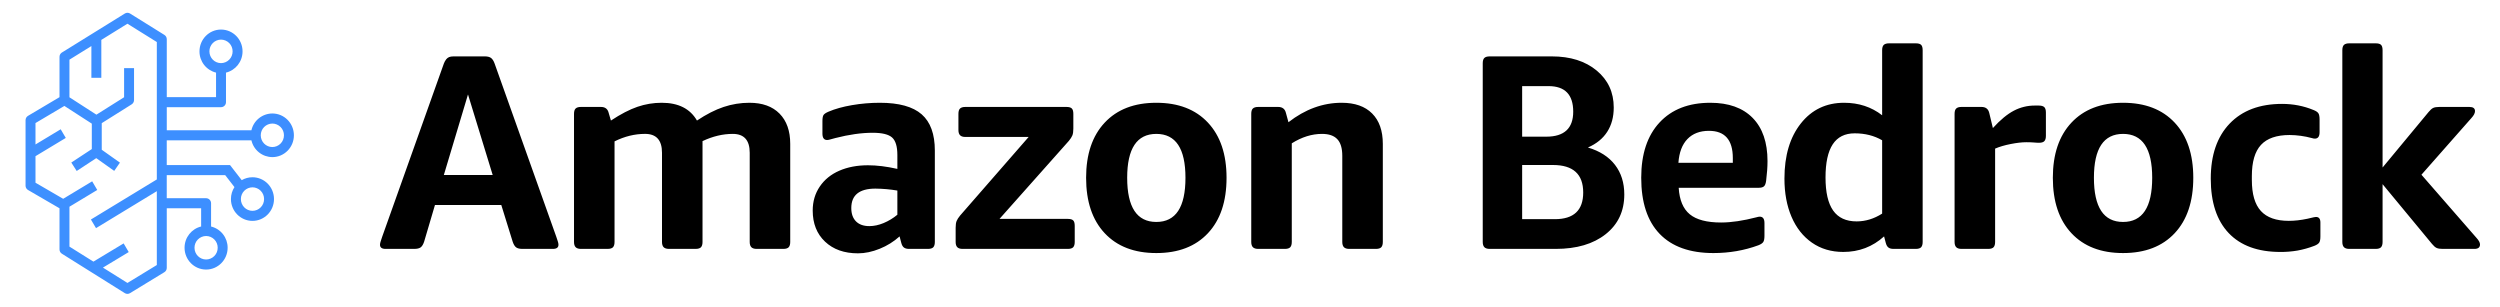<svg width="375" height="46" viewBox="0 0 375 46" fill="none" xmlns="http://www.w3.org/2000/svg">
<path d="M25.012 29.733H30.916C31.326 29.733 31.661 30.073 31.661 30.488V33.977C32.372 34.152 33.004 34.561 33.454 35.139C33.904 35.716 34.148 36.428 34.145 37.16C34.145 38.968 32.698 40.434 30.916 40.434C29.131 40.434 27.684 38.968 27.684 37.16C27.684 35.614 28.746 34.316 30.17 33.975V31.244H25.014V40.181C25.015 40.311 24.982 40.439 24.919 40.552C24.855 40.666 24.764 40.761 24.654 40.829L19.498 43.974C19.381 44.046 19.246 44.083 19.109 44.083C18.972 44.082 18.838 44.043 18.722 43.97L9.28 38.055C9.171 37.987 9.082 37.892 9.019 37.779C8.957 37.667 8.925 37.54 8.926 37.411V31.242L4.209 28.501C4.101 28.439 4.011 28.351 3.946 28.246C3.88 28.14 3.841 28.021 3.833 27.897V27.845V18.028C3.833 17.76 3.973 17.511 4.201 17.377L8.926 14.574V8.525C8.926 8.278 9.044 8.048 9.242 7.908L9.282 7.881L18.726 2.028C18.843 1.955 18.978 1.916 19.116 1.916C19.253 1.916 19.389 1.955 19.506 2.028L24.661 5.238C24.77 5.307 24.86 5.402 24.922 5.514C24.984 5.627 25.017 5.754 25.016 5.882V14.567H32.407V10.892C31.695 10.717 31.064 10.307 30.613 9.73C30.163 9.152 29.919 8.44 29.923 7.707C29.923 5.899 31.37 4.433 33.152 4.433C34.937 4.433 36.382 5.899 36.382 7.707C36.382 9.254 35.322 10.551 33.898 10.892V15.322C33.899 15.42 33.88 15.518 33.843 15.61C33.806 15.701 33.751 15.784 33.682 15.854C33.612 15.924 33.53 15.98 33.439 16.018C33.348 16.056 33.251 16.076 33.152 16.077H25.016V19.538H37.712C37.875 18.826 38.274 18.189 38.845 17.732C39.416 17.276 40.124 17.025 40.855 17.022C42.638 17.022 44.085 18.486 44.085 20.294C44.085 22.101 42.64 23.567 40.855 23.567C40.124 23.564 39.415 23.313 38.845 22.856C38.274 22.399 37.875 21.762 37.712 21.049H25.012V24.761H34.505L36.259 27.023C36.748 26.738 37.303 26.587 37.869 26.588C39.654 26.588 41.099 28.052 41.099 29.86C41.099 31.667 39.654 33.133 37.869 33.133C36.087 33.133 34.64 31.667 34.64 29.86C34.64 29.197 34.835 28.579 35.169 28.064L33.781 26.272H25.012V29.733ZM19.115 3.557L15.199 5.984V11.672H13.708V6.908L10.417 8.949V14.594L14.461 17.2L18.614 14.586V10.223H20.105V15.008C20.105 15.268 19.971 15.512 19.753 15.65L15.262 18.473V22.461L17.988 24.395L17.133 25.634L14.438 23.721L11.505 25.647L10.695 24.382L13.771 22.36V18.546L9.656 15.889L5.324 18.457V21.67L9.104 19.391L9.867 20.689L5.324 23.427V27.408L9.476 29.82L13.826 27.198L14.587 28.495L10.417 31.008V36.992L14.012 39.244L18.545 36.511L19.308 37.81L15.442 40.141L19.118 42.443L23.523 39.754V28.675L14.403 34.22L13.637 32.926L23.523 26.916V6.304L19.115 3.557ZM30.916 35.401C30.685 35.402 30.458 35.449 30.246 35.538C30.034 35.627 29.841 35.758 29.68 35.922C29.518 36.085 29.39 36.279 29.304 36.493C29.217 36.706 29.173 36.934 29.175 37.164C29.175 38.136 29.953 38.924 30.916 38.924C31.145 38.922 31.373 38.875 31.584 38.786C31.796 38.697 31.988 38.567 32.15 38.403C32.311 38.239 32.439 38.046 32.525 37.833C32.612 37.62 32.655 37.392 32.654 37.162C32.656 36.932 32.612 36.704 32.526 36.491C32.439 36.278 32.312 36.084 32.15 35.92C31.989 35.757 31.797 35.626 31.585 35.537C31.373 35.447 31.145 35.402 30.916 35.401ZM37.873 28.098C37.643 28.1 37.415 28.146 37.203 28.236C36.991 28.325 36.799 28.455 36.637 28.619C36.475 28.783 36.348 28.977 36.261 29.19C36.175 29.403 36.131 29.631 36.133 29.862C36.133 30.835 36.911 31.625 37.871 31.625C38.101 31.624 38.329 31.577 38.541 31.488C38.753 31.398 38.945 31.268 39.107 31.104C39.269 30.941 39.396 30.747 39.483 30.533C39.57 30.32 39.613 30.092 39.611 29.862C39.613 29.631 39.57 29.403 39.483 29.19C39.396 28.977 39.269 28.783 39.107 28.619C38.945 28.455 38.753 28.325 38.541 28.236C38.329 28.146 38.103 28.1 37.873 28.098ZM40.853 18.534C40.623 18.535 40.396 18.582 40.184 18.671C39.971 18.761 39.779 18.891 39.617 19.055C39.456 19.219 39.328 19.413 39.242 19.626C39.155 19.839 39.111 20.067 39.113 20.297C39.113 21.269 39.893 22.057 40.853 22.057C41.083 22.055 41.31 22.009 41.522 21.919C41.734 21.83 41.926 21.7 42.087 21.536C42.249 21.373 42.377 21.179 42.463 20.966C42.55 20.753 42.593 20.525 42.592 20.296C42.594 20.066 42.55 19.838 42.464 19.624C42.377 19.411 42.25 19.217 42.088 19.054C41.927 18.89 41.734 18.759 41.523 18.67C41.311 18.581 41.083 18.534 40.853 18.532V18.534ZM33.15 5.942C32.92 5.943 32.693 5.99 32.481 6.079C32.269 6.169 32.077 6.299 31.916 6.463C31.754 6.627 31.627 6.821 31.54 7.034C31.454 7.247 31.41 7.475 31.412 7.705C31.412 8.679 32.19 9.468 33.15 9.468C33.38 9.467 33.608 9.42 33.82 9.331C34.032 9.242 34.225 9.111 34.386 8.948C34.548 8.784 34.676 8.59 34.762 8.377C34.849 8.163 34.892 7.935 34.891 7.705C34.892 7.475 34.849 7.247 34.762 7.033C34.676 6.82 34.548 6.626 34.386 6.462C34.225 6.299 34.032 6.168 33.82 6.079C33.608 5.99 33.38 5.943 33.15 5.942Z" fill="url(#paint0_linear_524_495)"/>
<path fill-rule="evenodd" clip-rule="evenodd" d="M73.903 26.25L70.198 14.166L66.576 26.25H73.903ZM57.833 37.334C57.278 37.334 57 37.124 57 36.709C57 36.569 57.035 36.397 57.105 36.188L57.333 35.499L66.576 9.542C66.661 9.311 66.781 9.093 66.93 8.897C67.045 8.751 67.195 8.636 67.367 8.562C67.533 8.493 67.769 8.457 68.075 8.457H72.695C73.14 8.457 73.466 8.541 73.674 8.708C73.882 8.874 74.056 9.153 74.195 9.542L83.438 35.499L83.667 36.188C83.736 36.397 83.77 36.569 83.77 36.709C83.77 37.126 83.493 37.334 82.938 37.334H78.359C77.942 37.334 77.629 37.258 77.421 37.105C77.213 36.952 77.04 36.666 76.9 36.249L75.194 30.75H65.244L63.62 36.249C63.481 36.666 63.307 36.952 63.099 37.105C62.891 37.258 62.565 37.334 62.121 37.334H57.833ZM87.142 37.334C86.782 37.334 86.519 37.25 86.352 37.084C86.186 36.917 86.102 36.653 86.102 36.291V17.084C86.102 16.694 86.186 16.424 86.352 16.271C86.517 16.118 86.782 16.041 87.142 16.041H90.141C90.708 16.041 91.079 16.283 91.251 16.766L91.639 18.083C93.109 17.111 94.436 16.424 95.615 16.02C96.788 15.619 98.019 15.414 99.26 15.416C101.756 15.416 103.519 16.305 104.545 18.083C105.961 17.138 107.293 16.459 108.543 16.043C109.791 15.626 111.098 15.414 112.413 15.416C114.357 15.416 115.863 15.959 116.931 17.042C118 18.125 118.534 19.639 118.534 21.584V36.291C118.534 36.651 118.459 36.917 118.305 37.084C118.153 37.25 117.882 37.334 117.495 37.334H113.498C113.136 37.334 112.872 37.25 112.706 37.084C112.541 36.917 112.457 36.653 112.457 36.291V22.916C112.457 21.027 111.609 20.084 109.917 20.084C108.417 20.084 106.905 20.444 105.378 21.167V36.29C105.378 36.65 105.303 36.916 105.15 37.082C104.997 37.248 104.725 37.333 104.337 37.333H100.341C99.981 37.333 99.716 37.248 99.549 37.082C99.384 36.916 99.3 36.651 99.3 36.29V22.915C99.3 21.026 98.453 20.082 96.76 20.082C95.207 20.082 93.68 20.457 92.181 21.207V36.29C92.181 36.65 92.105 36.916 91.951 37.082C91.799 37.248 91.528 37.333 91.14 37.333L87.142 37.334ZM128.692 38C126.639 38 124.995 37.416 123.759 36.249C122.525 35.084 121.906 33.529 121.906 31.584C121.906 30.223 122.261 29.02 122.969 27.979C123.677 26.938 124.655 26.145 125.904 25.604C127.152 25.062 128.581 24.791 130.192 24.791C131.524 24.791 132.994 24.971 134.605 25.334V23.249C134.605 21.973 134.341 21.096 133.813 20.624C133.287 20.153 132.315 19.916 130.899 19.916C129.222 19.916 127.359 20.18 125.307 20.706L124.53 20.916C124.382 20.966 124.228 20.994 124.073 21C123.6 21 123.365 20.681 123.365 20.041V18.166C123.365 17.721 123.42 17.416 123.53 17.25C123.642 17.084 123.891 16.916 124.28 16.75C125.252 16.334 126.425 16.007 127.799 15.771C129.181 15.534 130.581 15.415 131.983 15.416C134.841 15.416 136.929 15.993 138.248 17.145C139.568 18.299 140.226 20.111 140.226 22.583V36.293C140.226 36.653 140.15 36.917 139.997 37.084C139.844 37.25 139.574 37.334 139.185 37.334H136.353C136.02 37.334 135.763 37.264 135.583 37.124C135.403 36.986 135.272 36.749 135.188 36.416L134.938 35.459C134.062 36.247 133.054 36.874 131.961 37.313C130.836 37.77 129.748 38 128.692 38ZM130.399 33.917C131.094 33.917 131.809 33.764 132.544 33.458C133.29 33.147 133.985 32.725 134.605 32.209V28.583C133.518 28.4 132.418 28.303 131.316 28.292C128.901 28.292 127.694 29.264 127.694 31.208C127.694 32.069 127.931 32.736 128.402 33.209C128.874 33.68 129.54 33.917 130.399 33.917ZM144.388 37.334C144.028 37.334 143.764 37.25 143.598 37.084C143.431 36.917 143.347 36.653 143.347 36.291V34.166C143.347 33.722 143.397 33.382 143.494 33.146C143.59 32.909 143.764 32.639 144.015 32.333L154.297 20.543H144.805C144.445 20.543 144.181 20.459 144.015 20.291C143.847 20.126 143.764 19.86 143.764 19.5V17.084C143.764 16.694 143.847 16.424 144.015 16.271C144.18 16.118 144.444 16.041 144.805 16.041H159.96C160.348 16.041 160.62 16.118 160.771 16.271C160.924 16.424 161.001 16.694 161.001 17.084V19.292C161.001 19.736 160.951 20.076 160.855 20.312C160.758 20.549 160.585 20.819 160.335 21.125L149.925 32.834H160.168C160.557 32.834 160.828 32.909 160.98 33.062C161.133 33.215 161.209 33.486 161.209 33.875V36.291C161.209 36.651 161.133 36.917 160.98 37.084C160.827 37.25 160.557 37.334 160.168 37.334H144.388ZM173.45 37.958C170.147 37.958 167.565 36.965 165.705 34.979C163.845 32.993 162.915 30.223 162.915 26.666C162.915 23.14 163.845 20.381 165.705 18.396C167.565 16.409 170.145 15.416 173.45 15.416C176.753 15.416 179.334 16.409 181.192 18.396C183.052 20.383 183.982 23.14 183.982 26.666C183.982 30.221 183.052 32.993 181.192 34.979C179.332 36.965 176.753 37.958 173.45 37.958ZM173.45 33.293C176.364 33.293 177.82 31.084 177.82 26.666C177.82 22.279 176.364 20.084 173.45 20.084C170.535 20.084 169.077 22.279 169.077 26.666C169.077 31.084 170.535 33.293 173.45 33.293ZM188.729 37.334C188.369 37.334 188.104 37.25 187.938 37.084C187.771 36.917 187.688 36.653 187.688 36.291V17.084C187.688 16.694 187.771 16.424 187.938 16.271C188.103 16.118 188.369 16.041 188.729 16.041H191.727C192.365 16.041 192.753 16.348 192.893 16.958L193.268 18.334C195.765 16.39 198.429 15.416 201.261 15.416C203.231 15.416 204.751 15.951 205.819 17.021C206.887 18.09 207.423 19.611 207.423 21.584V36.291C207.423 36.651 207.346 36.917 207.193 37.084C207.04 37.25 206.77 37.334 206.382 37.334H202.384C202.024 37.334 201.761 37.25 201.594 37.084C201.428 36.917 201.343 36.653 201.343 36.291V23.375C201.343 22.235 201.094 21.402 200.593 20.875C200.095 20.346 199.332 20.084 198.305 20.084C196.778 20.084 195.266 20.555 193.767 21.5V36.291C193.767 36.651 193.691 36.917 193.538 37.084C193.385 37.25 193.115 37.334 192.726 37.334H188.729ZM223.451 37.334C223.091 37.334 222.827 37.25 222.66 37.084C222.495 36.917 222.411 36.653 222.411 36.291V9.5C222.411 9.11 222.494 8.84 222.66 8.687C222.827 8.534 223.091 8.459 223.451 8.459H232.777C235.552 8.459 237.793 9.167 239.5 10.583C241.207 12.001 242.061 13.847 242.061 16.125C242.061 17.541 241.736 18.756 241.083 19.77C240.431 20.785 239.466 21.57 238.189 22.125C239.965 22.654 241.319 23.52 242.249 24.73C243.179 25.937 243.644 27.416 243.644 29.166C243.644 31.667 242.714 33.651 240.854 35.124C238.994 36.597 236.496 37.334 233.359 37.334H223.451ZM233.235 32.874C236.065 32.874 237.481 31.541 237.481 28.875C237.481 26.125 235.969 24.75 232.944 24.75H228.322V32.874H233.235ZM231.945 20.5C234.637 20.5 235.983 19.25 235.983 16.75C235.983 14.195 234.748 12.917 232.278 12.917H228.322V20.5H231.945ZM257.009 37.959C253.484 37.959 250.799 36.999 248.952 35.084C247.107 33.167 246.183 30.36 246.183 26.666C246.183 23.111 247.098 20.346 248.931 18.375C250.762 16.403 253.302 15.416 256.551 15.416C259.297 15.416 261.414 16.174 262.899 17.687C264.384 19.202 265.127 21.362 265.127 24.167C265.127 25.028 265.057 26.014 264.918 27.125C264.862 27.542 264.753 27.82 264.585 27.959C264.42 28.097 264.169 28.166 263.835 28.166H251.805C251.914 30 252.469 31.326 253.47 32.145C254.469 32.966 256.036 33.376 258.174 33.376C259.699 33.376 261.477 33.111 263.504 32.584C263.651 32.534 263.805 32.506 263.961 32.499C264.432 32.499 264.669 32.819 264.669 33.459V35.375C264.669 35.819 264.606 36.133 264.481 36.312C264.357 36.492 264.114 36.653 263.753 36.792C261.644 37.569 259.395 37.959 257.009 37.959ZM259.923 24.416V23.708C259.923 20.985 258.729 19.625 256.343 19.625C254.982 19.625 253.906 20.035 253.114 20.855C252.324 21.674 251.873 22.86 251.762 24.416H259.923ZM276.492 37.791C274.689 37.791 273.12 37.327 271.788 36.397C270.456 35.467 269.436 34.173 268.728 32.52C268.02 30.867 267.666 28.958 267.666 26.791C267.666 23.346 268.485 20.591 270.123 18.521C271.76 16.451 273.926 15.416 276.618 15.416C278.81 15.416 280.712 16.041 282.321 17.291V7.541C282.321 7.152 282.405 6.881 282.571 6.729C282.736 6.577 283.001 6.5 283.362 6.5H287.359C287.748 6.5 288.018 6.575 288.17 6.729C288.324 6.883 288.399 7.152 288.399 7.541V36.291C288.399 36.651 288.324 36.917 288.171 37.084C288.018 37.25 287.748 37.334 287.359 37.334H284.029C283.695 37.334 283.439 37.264 283.259 37.124C283.079 36.986 282.945 36.749 282.862 36.416L282.612 35.459C280.892 37.014 278.852 37.791 276.492 37.791ZM278.491 33.209C279.823 33.209 281.1 32.819 282.321 32.042V21.041C281.127 20.346 279.755 20 278.199 20C276.729 20 275.633 20.549 274.911 21.645C274.188 22.744 273.828 24.402 273.828 26.625C273.828 28.847 274.209 30.5 274.973 31.583C275.738 32.666 276.907 33.209 278.491 33.209ZM294.228 37.334C293.868 37.334 293.604 37.25 293.438 37.084C293.271 36.917 293.187 36.653 293.187 36.291V17.084C293.187 16.694 293.271 16.424 293.438 16.271C293.602 16.118 293.868 16.041 294.228 16.041H297.227C297.864 16.041 298.252 16.348 298.392 16.958L298.932 19.208C300.042 17.985 301.092 17.119 302.076 16.604C303.045 16.094 304.125 15.829 305.22 15.833H305.802C306.192 15.833 306.468 15.909 306.635 16.062C306.801 16.215 306.885 16.485 306.885 16.875V20.375C306.885 20.735 306.81 21 306.655 21.167C306.504 21.332 306.233 21.416 305.846 21.416L305.511 21.405L305.096 21.375C304.707 21.344 304.318 21.33 303.929 21.334C303.291 21.334 302.514 21.424 301.598 21.604C300.683 21.784 299.904 22.015 299.267 22.292V36.291C299.267 36.651 299.19 36.917 299.037 37.084C298.884 37.25 298.614 37.334 298.226 37.334H294.228ZM318.459 37.958C315.156 37.958 312.574 36.965 310.716 34.979C308.856 32.993 307.926 30.223 307.926 26.666C307.926 23.14 308.856 20.381 310.716 18.396C312.576 16.409 315.156 15.416 318.459 15.416C321.762 15.416 324.343 16.409 326.203 18.396C328.063 20.383 328.993 23.14 328.993 26.666C328.993 30.221 328.063 32.993 326.203 34.979C324.343 36.965 321.763 37.958 318.459 37.958ZM318.459 33.293C321.373 33.293 322.83 31.084 322.83 26.666C322.83 22.279 321.373 20.084 318.459 20.084C315.544 20.084 314.088 22.279 314.088 26.666C314.088 31.084 315.544 33.293 318.459 33.293ZM342.066 37.793C338.679 37.793 336.092 36.848 334.301 34.958C332.511 33.069 331.615 30.347 331.615 26.792C331.615 23.264 332.561 20.515 334.446 18.542C336.335 16.57 338.957 15.584 342.315 15.584C343.98 15.584 345.549 15.889 347.021 16.499C347.381 16.639 347.624 16.799 347.748 16.979C347.874 17.159 347.936 17.473 347.936 17.916V19.835C347.936 20.474 347.7 20.794 347.228 20.794L347.021 20.773C346.935 20.758 346.852 20.737 346.77 20.709C345.684 20.415 344.565 20.261 343.44 20.252C341.496 20.252 340.067 20.744 339.15 21.731C338.235 22.716 337.777 24.279 337.777 26.419V27.002C337.777 29.113 338.228 30.662 339.131 31.648C340.032 32.633 341.427 33.127 343.315 33.127C344.193 33.127 345.131 33.022 346.125 32.809L347.074 32.588C347.221 32.558 347.328 32.543 347.394 32.543C347.838 32.543 348.06 32.821 348.06 33.377V35.461C348.06 35.904 347.999 36.217 347.874 36.398C347.748 36.578 347.505 36.737 347.145 36.877C346.329 37.19 345.485 37.427 344.625 37.584C343.78 37.728 342.923 37.799 342.066 37.794V37.793ZM352.391 37.334C352.031 37.334 351.766 37.25 351.6 37.084C351.433 36.917 351.35 36.653 351.35 36.291V7.541C351.35 7.152 351.433 6.881 351.6 6.729C351.765 6.577 352.029 6.5 352.391 6.5H356.346C356.734 6.5 357.006 6.575 357.157 6.729C357.31 6.883 357.387 7.152 357.387 7.541V25.125L364.298 16.791C364.548 16.485 364.777 16.285 364.984 16.187C365.193 16.091 365.491 16.041 365.88 16.041H370.418C370.973 16.041 371.25 16.25 371.25 16.667C371.25 16.971 371.07 17.32 370.71 17.708L363.216 26.209L371.459 35.666C371.819 36.056 372 36.389 372 36.666C372 37.111 371.723 37.334 371.168 37.334H366.38C365.99 37.334 365.693 37.285 365.484 37.187C365.276 37.091 365.047 36.889 364.797 36.584L357.387 27.625V36.291C357.387 36.651 357.31 36.917 357.157 37.084C357.004 37.25 356.734 37.334 356.346 37.334H352.391Z" fill="black"/>
<defs>
<linearGradient id="paint0_linear_524_495" x1="3223.99" y1="845.24" x2="696.744" y2="3257.75" gradientUnits="userSpaceOnUse">
<stop stop-color="#6350FB"/>
<stop offset="0.5" stop-color="#3D8FFF"/>
<stop offset="1" stop-color="#9AD8F8"/>
</linearGradient>
</defs>
</svg>
